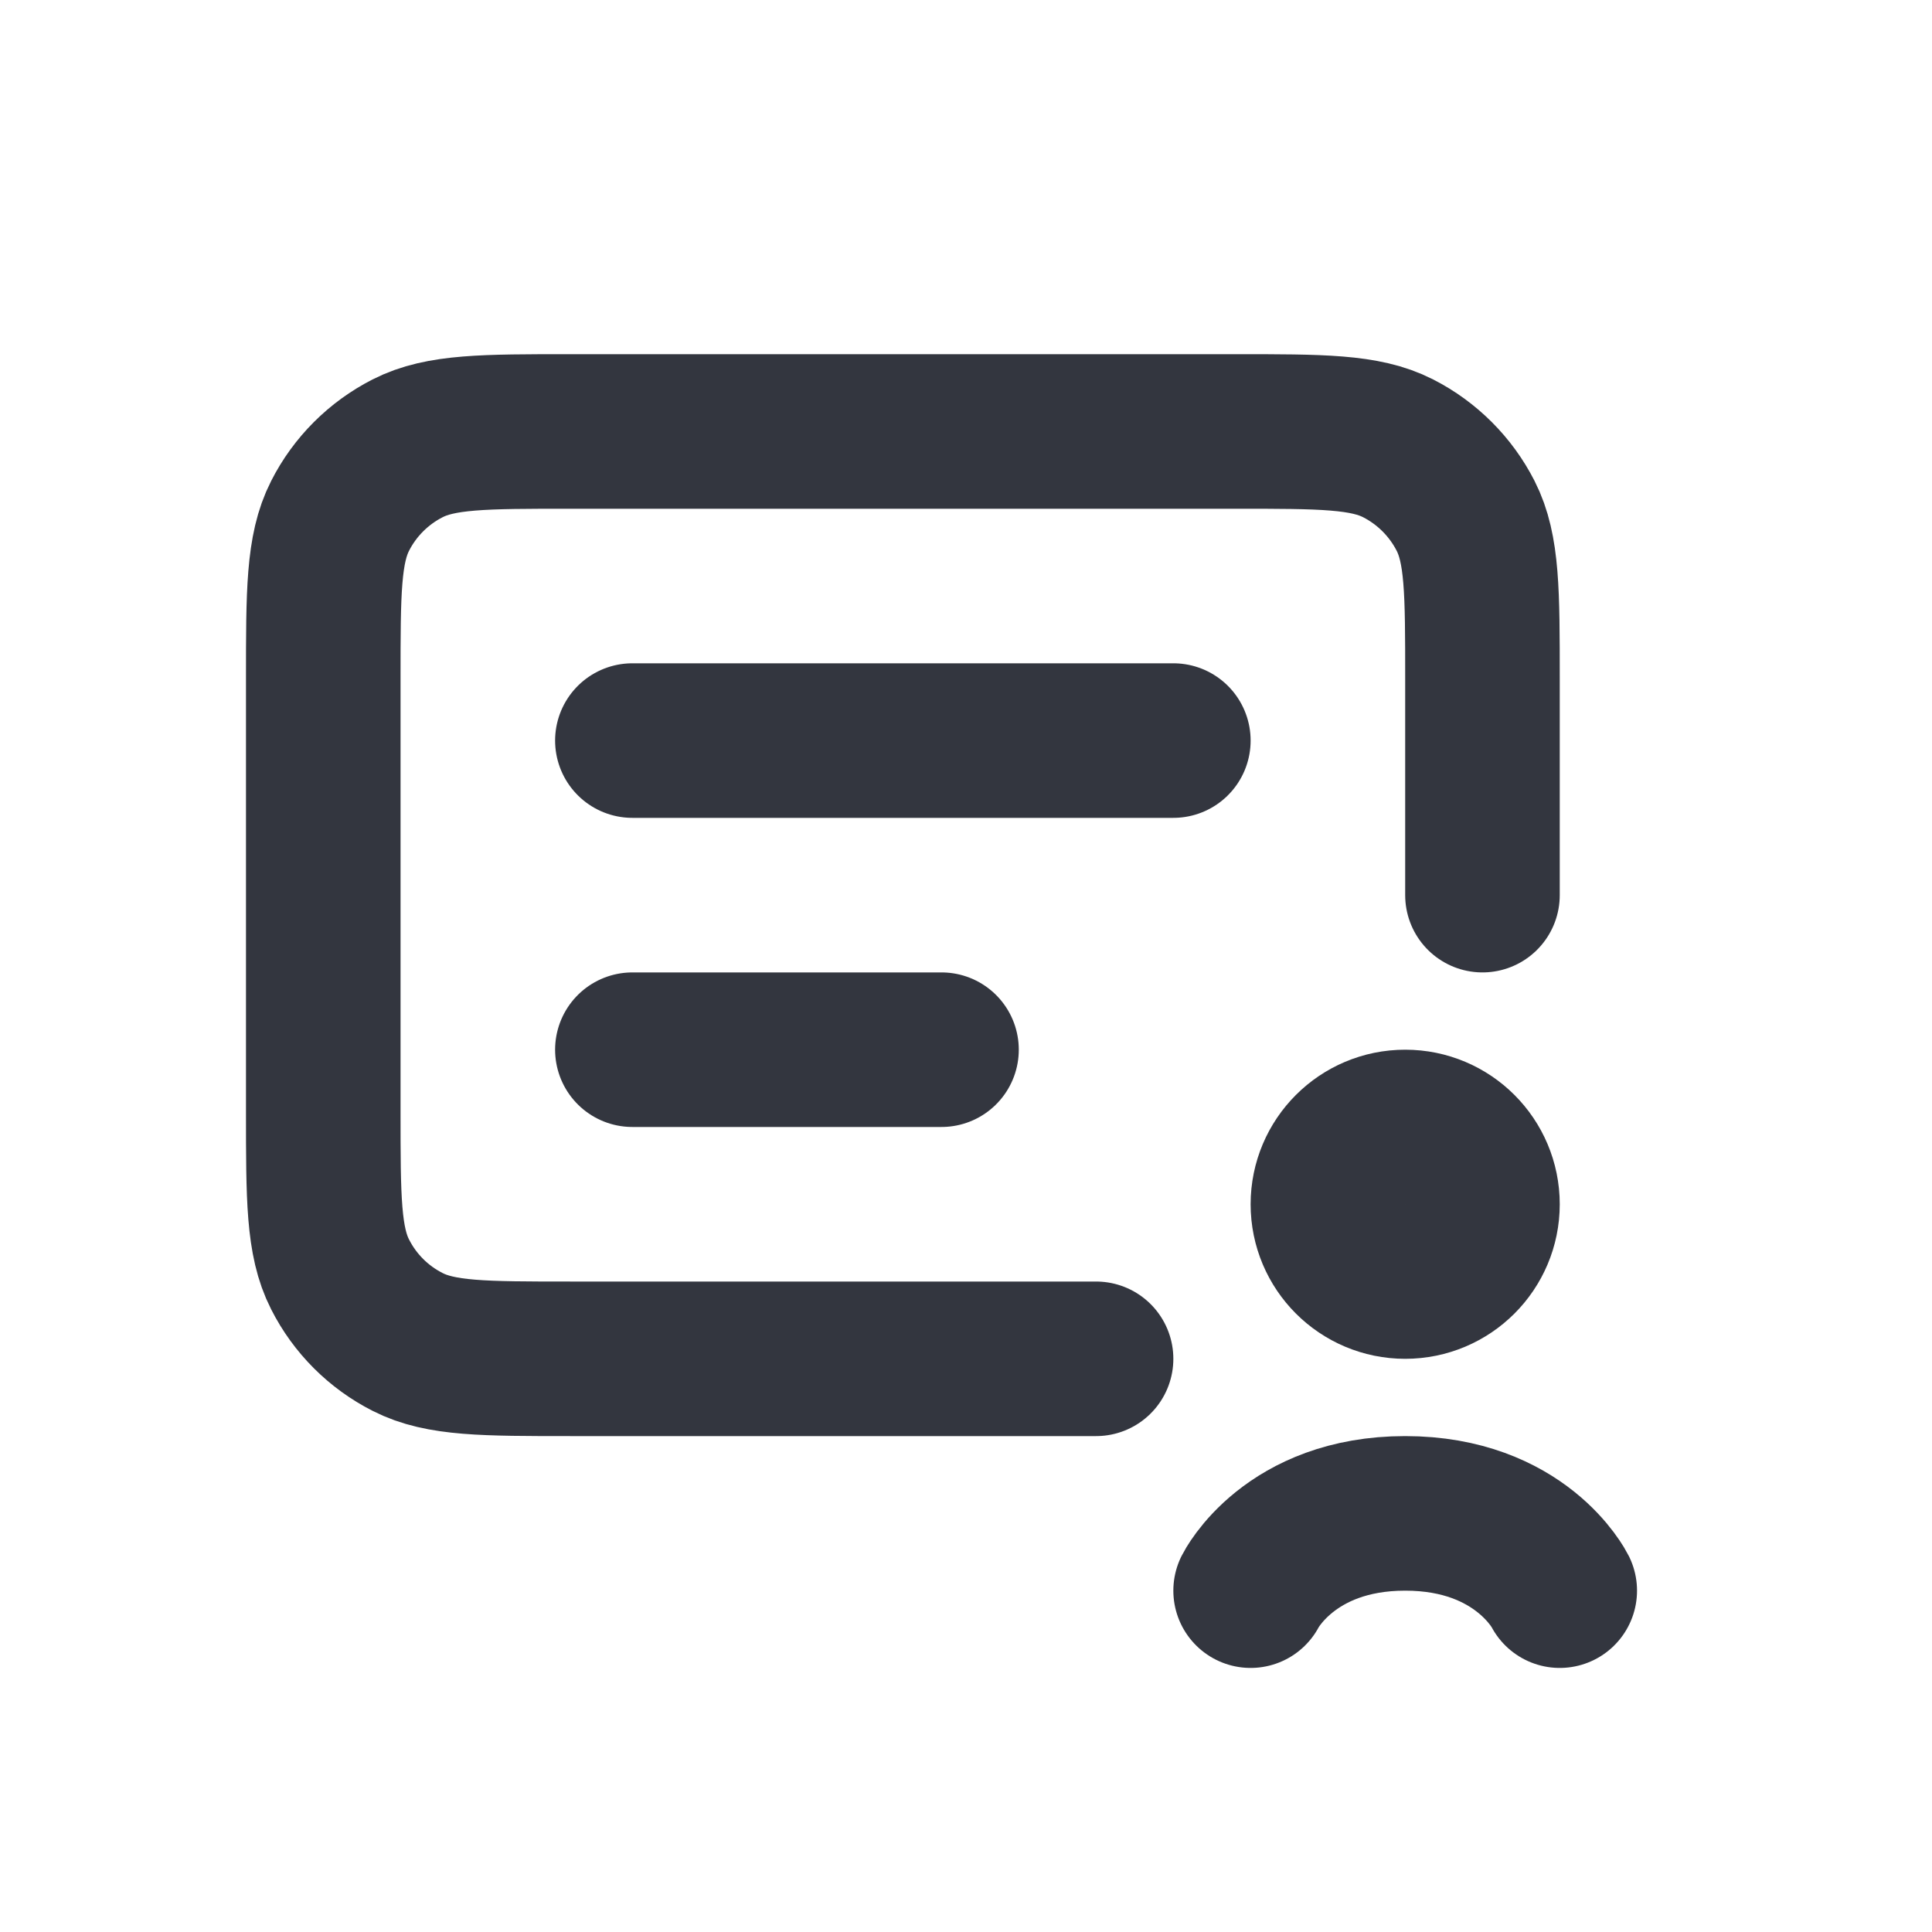 <svg width="25" height="25" viewBox="0 0 25 25" fill="none" xmlns="http://www.w3.org/2000/svg">
<path d="M19.183 11.583V8.783C19.183 7.663 19.183 7.103 18.965 6.675C18.773 6.299 18.467 5.993 18.091 5.801C17.663 5.583 17.103 5.583 15.983 5.583H7.383C6.263 5.583 5.702 5.583 5.275 5.801C4.898 5.993 4.592 6.299 4.401 6.675C4.183 7.103 4.183 7.663 4.183 8.783V14.383C4.183 15.504 4.183 16.064 4.401 16.491C4.592 16.868 4.898 17.174 5.275 17.365C5.702 17.583 6.263 17.583 7.383 17.583H14.183" stroke="#33363F" stroke-width="2" stroke-linecap="round"/>
<path d="M8.183 13.583H12.183" stroke="#33363F" stroke-width="2" stroke-linecap="round"/>
<path d="M8.183 9.583H15.183" stroke="#33363F" stroke-width="2" stroke-linecap="round"/>
<circle cx="18.183" cy="15.583" r="1" stroke="#33363F" stroke-width="2"/>
<path d="M20.183 20.583C20.183 20.583 19.683 19.583 18.183 19.583C16.683 19.583 16.183 20.583 16.183 20.583" stroke="#33363F" stroke-width="2" stroke-linecap="round"/>
</svg>
